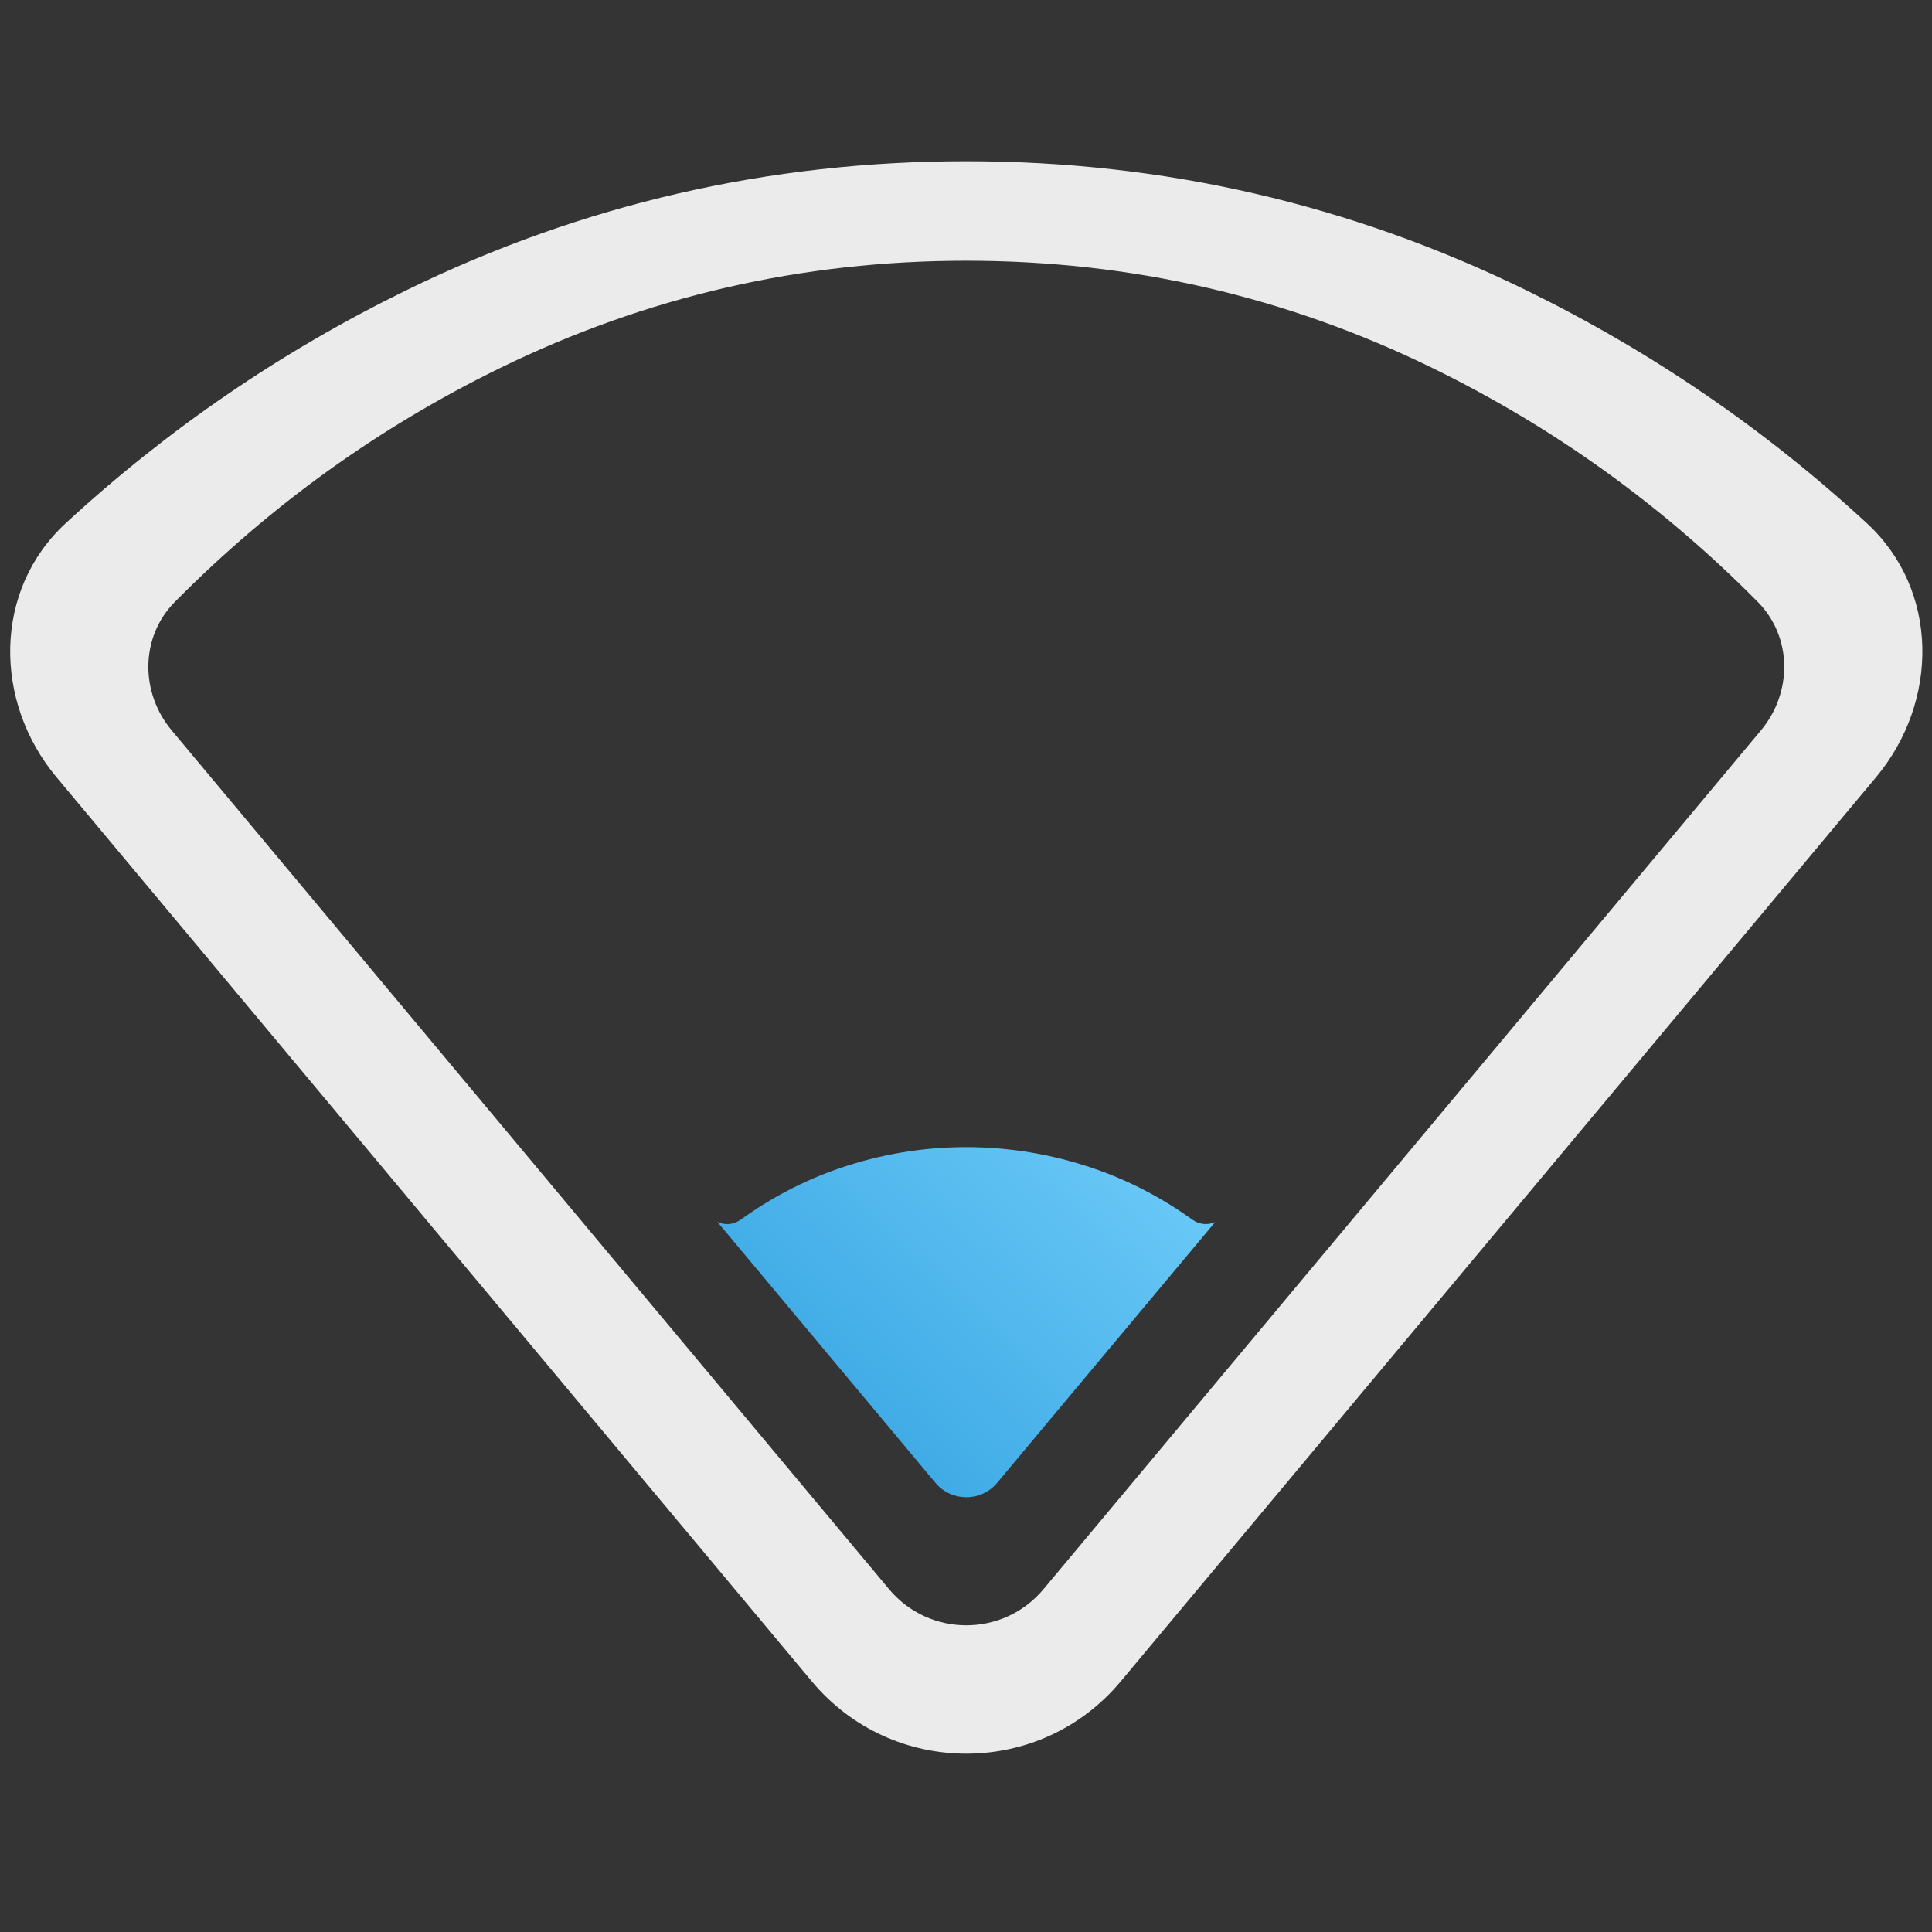 <svg width="24" height="24" viewBox="0 0 24 24" fill="none" xmlns="http://www.w3.org/2000/svg">
<rect x="0" y="0" width="24" height="24" fill="#333333" stroke="none"/>
<rect width="24" height="24" fill="#A4A4A4" fill-opacity="0.01"/>
<path fill-rule="evenodd" clip-rule="evenodd" d="M8.911 15.178L11.62 18.42C11.82 18.659 12.188 18.659 12.387 18.42L15.095 15.181C15.005 15.222 14.898 15.213 14.812 15.151C14.43 14.877 14.023 14.665 13.589 14.516C13.072 14.339 12.543 14.25 12 14.25C11.46 14.25 10.934 14.339 10.42 14.516C9.988 14.665 9.582 14.877 9.201 15.151C9.112 15.215 9.002 15.223 8.911 15.178Z" fill="url(#paint0_linear_85_70)"/>
<defs>
<style id="current-color-scheme" type="text/css">.ColorScheme-Text { color:#ffffff; }</style>
</defs>
<g opacity="0.90">
<path class="ColorScheme-Text" fill-rule="evenodd" clip-rule="evenodd" d="M10.085 20.887C11.084 22.084 12.923 22.084 13.922 20.887L23.305 9.655C24.09 8.715 24.091 7.329 23.19 6.499C21.92 5.328 20.508 4.363 18.956 3.604C16.773 2.537 14.456 2.003 12.004 2.003C9.551 2.003 7.234 2.537 5.051 3.604C3.499 4.363 2.087 5.328 0.817 6.499C-0.084 7.329 -0.083 8.715 0.702 9.655L10.085 20.887ZM11.044 19.741C11.544 20.34 12.463 20.34 12.963 19.741L21.876 9.072C22.268 8.602 22.266 7.912 21.836 7.477C20.649 6.277 19.302 5.309 17.797 4.573C15.978 3.683 14.047 3.239 12.004 3.239C9.96 3.239 8.029 3.683 6.21 4.573C4.705 5.309 3.359 6.277 2.172 7.477C1.741 7.912 1.739 8.602 2.132 9.072L11.044 19.741Z" fill="currentColor"/>
</g>
<defs>
<linearGradient id="paint0_linear_85_70" x1="15.667" y1="14.153" x2="11.505" y2="18.546" gradientUnits="userSpaceOnUse">
<stop stop-color="#73CFFB"/>
<stop offset="1" stop-color="#3EAAE5"/>
</linearGradient>
</defs>
</svg>
